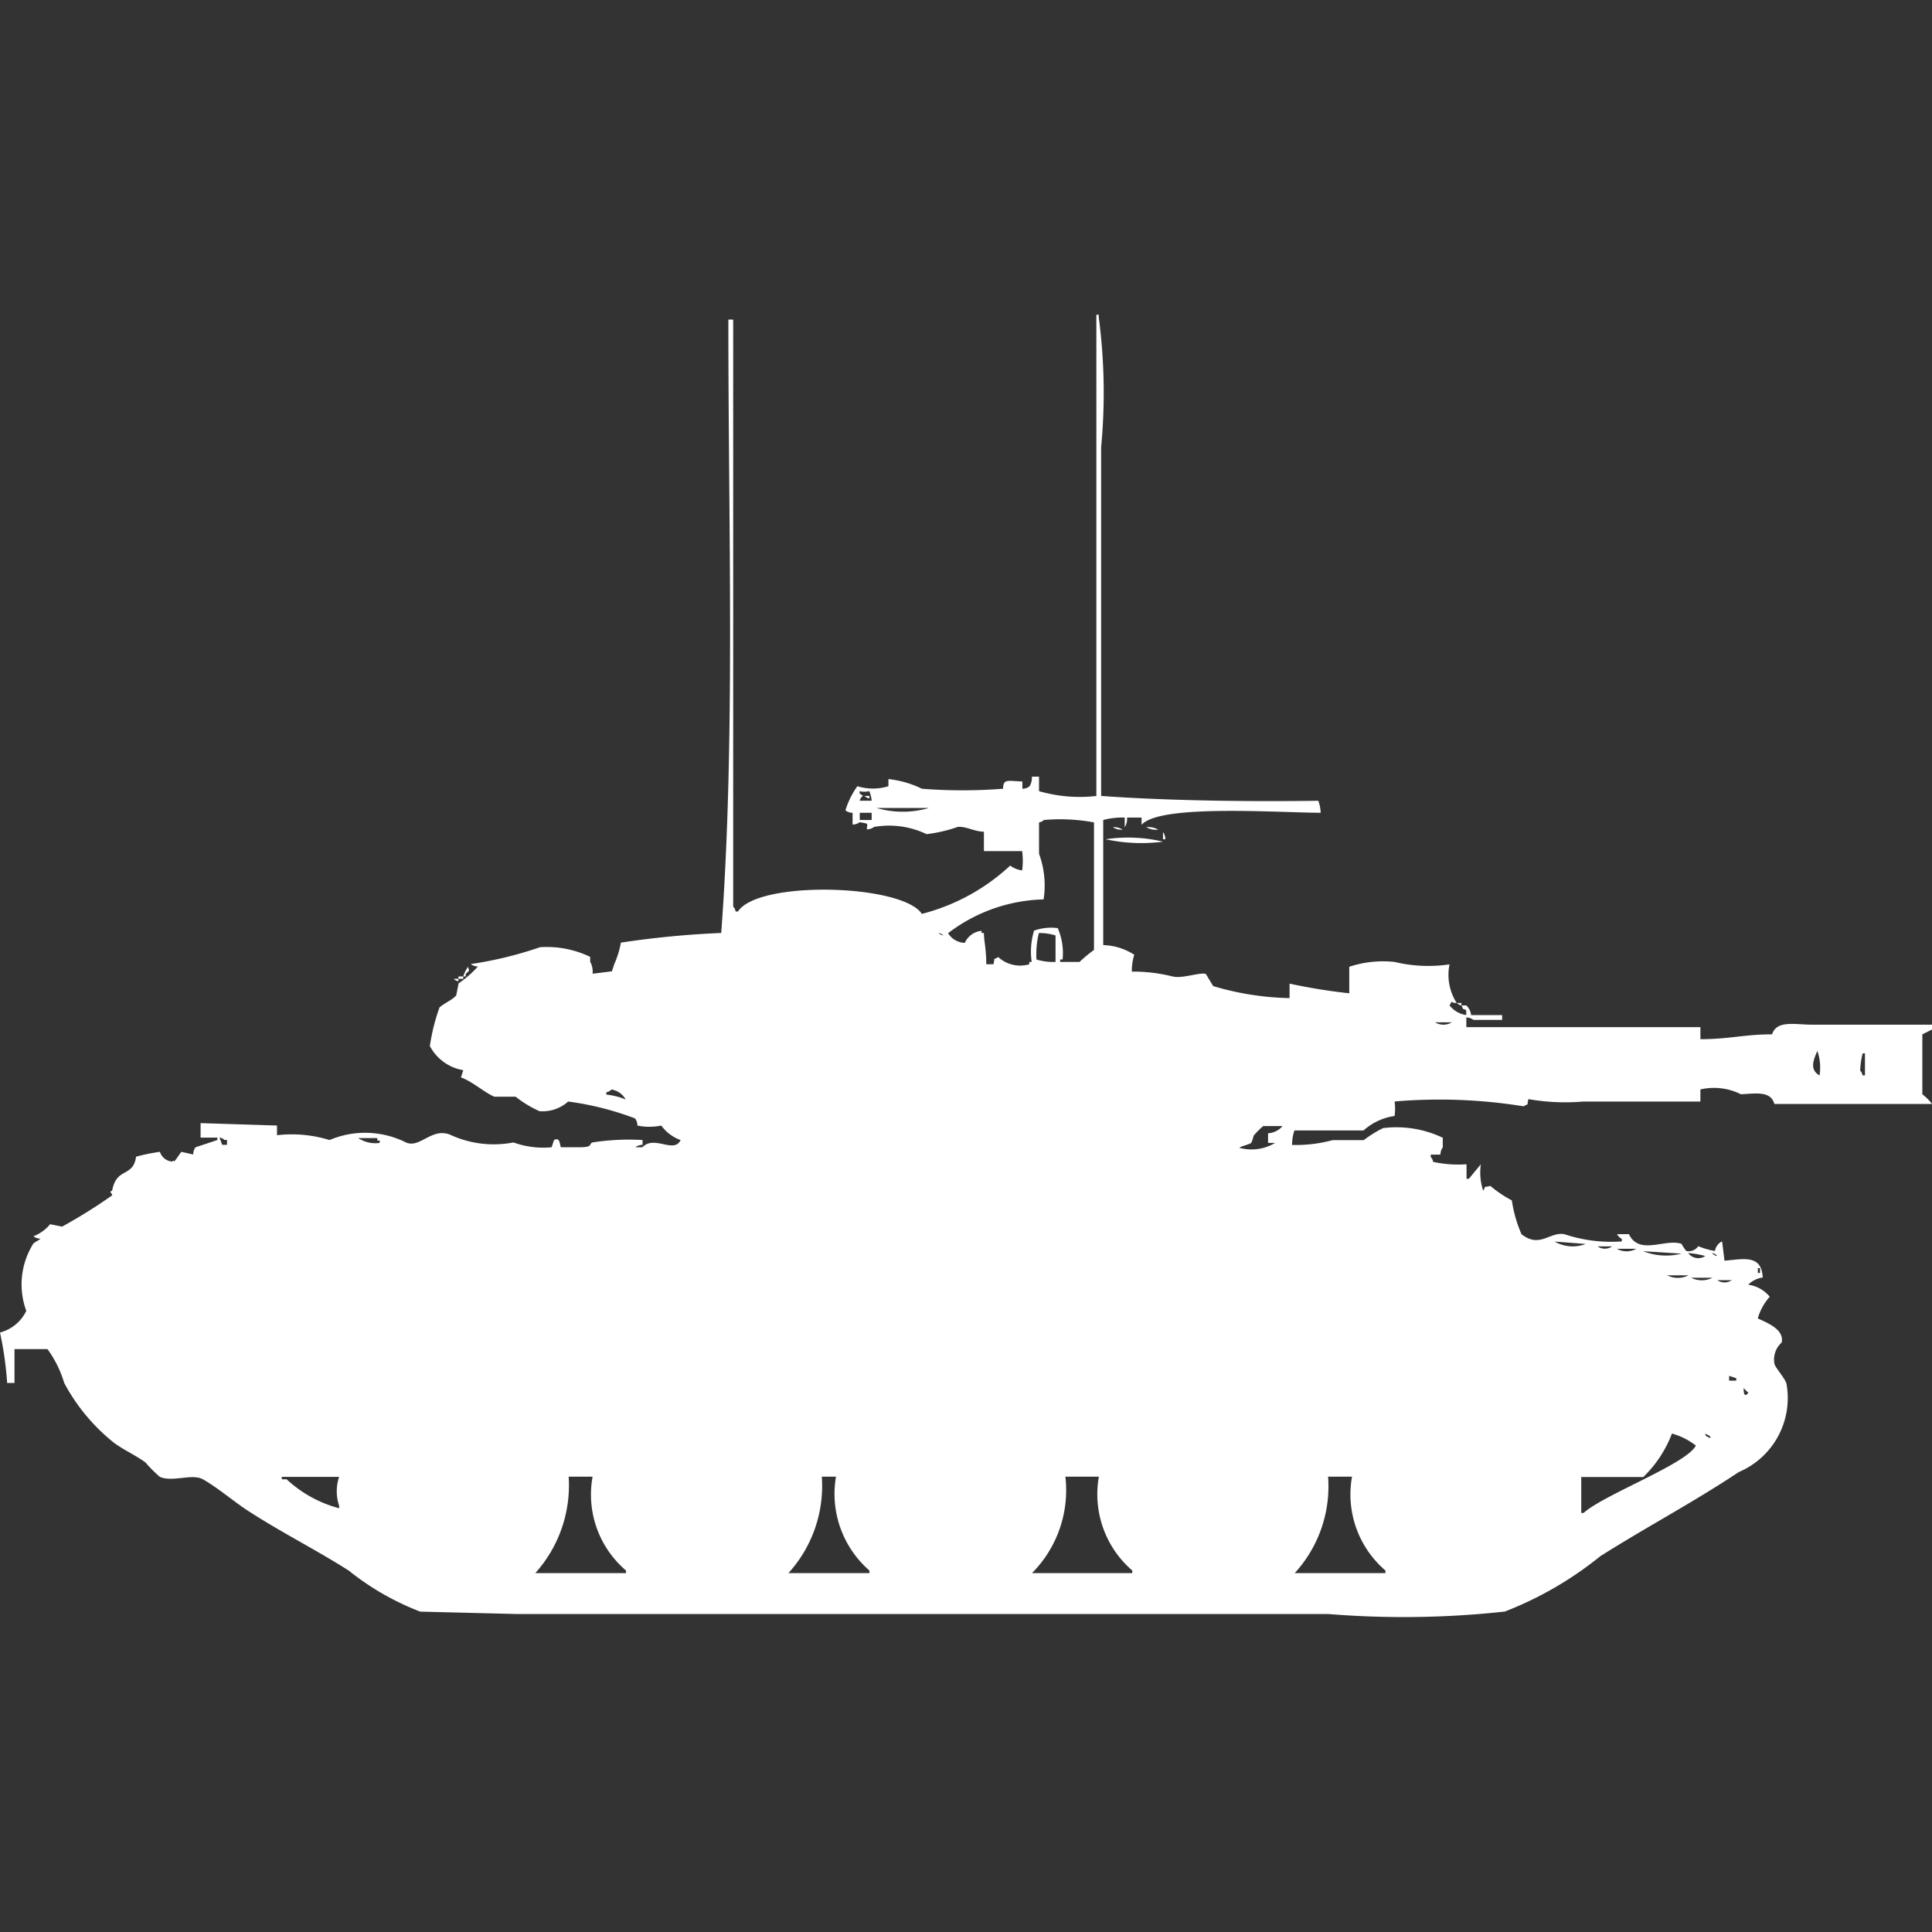 <svg xmlns="http://www.w3.org/2000/svg" width="40" height="40" viewBox="0 0 40 40">
  <rect x="0" y="0" width="40" height="40" fill="#333333" stroke="none"/>
  <defs>
    <style>
      .cls-1 {
        fill: #fff;
        fill-rule: evenodd;
      }
    </style>
  </defs>
  <path id="Color_Fill_1" data-name="Color Fill 1" class="cls-1" d="M22.794,15.963c1.386,0.1,3.063.12,4.5,0.1a0.791,0.791,0,0,1,.049.249c-0.99-.008-3.335-0.176-3.708.249V16.411h-0.3a0.324,0.324,0,0,1-.049.2v-0.2a1.567,1.567,0,0,0-.445.05v2.59a1.258,1.258,0,0,1,.643.2,1.078,1.078,0,0,0-.05.349,3.354,3.354,0,0,1,.841.1c0.211,0.052.573-.095,0.692-0.05L25.117,19.9a5.949,5.949,0,0,0,1.582.249v-0.3a11.832,11.832,0,0,0,1.236.2V19.5a2.224,2.224,0,0,1,.939-0.1,2.978,2.978,0,0,0,1.137.05,1.085,1.085,0,0,0,.148.8c-0.156,0-.066-0.084-0.148.05a0.541,0.541,0,0,0,.346.2V20.4c-0.122-.064-0.034.021-0.1-0.1h0.1a0.307,0.307,0,0,1,.1.2H31.1v0.1H30.507a0.252,0.252,0,0,0-.148-0.05v0.2c1.53,0,3.1,0,4.846,0v0.249c0.6,0,.91-0.1,1.483-0.1,0.1-.3.471-0.2,0.84-0.2H40v0.1l-0.2.1V22.14a1.046,1.046,0,0,1,.2.2H36.737c-0.078-.267-0.357-0.22-0.692-0.2a1.244,1.244,0,0,0-.84-0.1V22.29H32.781a4.41,4.41,0,0,1-1.137-.05c-0.041.162,0.024,0.076-.1,0.149a10.928,10.928,0,0,0-2.67-.1,1.148,1.148,0,0,1,0,.3,1.214,1.214,0,0,0-.643.3H26.8a0.918,0.918,0,0,0-.049.3,2.927,2.927,0,0,0,.841-0.1h0.643a2.484,2.484,0,0,1,.4-0.249,2.235,2.235,0,0,1,1.236.2v0.2a0.256,0.256,0,0,0-.049.149h-0.2v0.05a0.18,0.18,0,0,1,.049.1,2.424,2.424,0,0,0,.692.05v0.3h0.049l0.247-.3a1.2,1.2,0,0,0,.049.548c0.072-.127-0.011-0.056.148-0.1a2.485,2.485,0,0,0,.445.3,2.747,2.747,0,0,0,.2.7c0.382,0.3.583-.058,0.89,0a3.043,3.043,0,0,0,1.187.149v-0.05a0.3,0.3,0,0,1-.1-0.1h0.247c0.213,0.448.75,0.086,1.088,0.2a1,1,0,0,0,.1.149,0.239,0.239,0,0,0,.247-0.1,1.666,1.666,0,0,0,.346.1,0.269,0.269,0,0,1,.148-0.2l0.05,0.4c0.38-.029.769-0.141,0.791,0.349a0.514,0.514,0,0,0-.3.149,0.687,0.687,0,0,1,.445.249,1.154,1.154,0,0,0-.247.448c0.155,0.078.557,0.216,0.494,0.5a0.477,0.477,0,0,0-.148.448c0.034,0.093.211,0.285,0.247,0.4A1.664,1.664,0,0,1,36,29.961c-0.943.628-1.91,1.136-2.868,1.743a7.372,7.372,0,0,1-1.978,1.146,19.315,19.315,0,0,1-3.659.05H10.68L8.7,32.851A5.536,5.536,0,0,1,7.219,32c-0.676-.429-1.35-0.766-2.027-1.2C4.87,30.6,4.534,30.3,4.2,30.111c-0.221-.124-0.626.065-0.89-0.05a2.83,2.83,0,0,1-.3-0.3c-0.214-.155-0.425-0.244-0.643-0.4a3.982,3.982,0,0,1-1.038-1.245,2.3,2.3,0,0,0-.346-0.7H0.3v0.7H0.148A7.214,7.214,0,0,0,0,27.072a0.833,0.833,0,0,0,.544-0.448,1.588,1.588,0,0,1,.148-1.395c0.038-.034.11-0.065,0.148-0.1a0.237,0.237,0,0,1-.148-0.05,0.829,0.829,0,0,0,.346-0.249l0.247,0.05a10.756,10.756,0,0,0,1.038-.648c-0.027-.1-0.081-0.043,0-0.1,0.091-.491.435-0.264,0.494-0.7a3.808,3.808,0,0,1,.494-0.1,0.287,0.287,0,0,0,.247.2c0.048-.013.019-0.039,0.049,0,0.051-.056.1-0.141,0.148-0.2L4,23.386a0.242,0.242,0,0,1,.049-0.149L4.5,23.087v-0.05H4.153v-0.3l1.582,0.05v0.2a2.67,2.67,0,0,1,1.088.1,1.89,1.89,0,0,1,1.582.05c0.291,0.133.546-.335,0.939-0.149a2.143,2.143,0,0,0,1.286.149,1.824,1.824,0,0,0,.791.1l0.049-.149c0.142-.077.112,0.129,0.148,0.149h0.4c0.266-.007.161-0.057,0.247-0.1a4.927,4.927,0,0,1,1.038-.05v0.1a0.238,0.238,0,0,0-.148.05H13.3c0.246-.26.655,0.14,0.791-0.149a0.859,0.859,0,0,1-.4-0.3,1.249,1.249,0,0,1-.494,0,0.242,0.242,0,0,0-.05-0.149,6.2,6.2,0,0,0-1.384-.349,0.794,0.794,0,0,1-.593.2,2.272,2.272,0,0,1-.494-0.3H10.235c-0.2-.083-0.456-0.316-0.692-0.4l0.049-.149a0.962,0.962,0,0,1-.692-0.5,4.071,4.071,0,0,1,.2-0.8c0.1-.088.262-0.152,0.346-0.249l0.049-.249a2.186,2.186,0,0,0,.4-0.349,0.238,0.238,0,0,1-.148-0.05,7.967,7.967,0,0,0,1.434-.349,2.067,2.067,0,0,1,1.038.2v0.1a0.434,0.434,0,0,1,.05.249l0.4-.05,0.049-.149A1.932,1.932,0,0,0,12.855,19a19.1,19.1,0,0,1,2.077-.2c0.295-3.94.145-8.515,0.148-12.7h0.1V18.255a0.18,0.18,0,0,1,.05.1h0.049c0.424-.652,3.408-0.565,3.807.05a4.221,4.221,0,0,0,1.829-1,0.522,0.522,0,0,0,.247.1,1.445,1.445,0,0,0,0-.4H20.371v-0.4c-0.215-.009-0.379-0.119-0.544-0.1a3.008,3.008,0,0,1-.643.149,1.8,1.8,0,0,0-1.088-.149,0.251,0.251,0,0,1-.148.05c0-.138.057-0.108-0.148-0.149a0.252,0.252,0,0,1-.148.05V16.312a0.238,0.238,0,0,1-.148-0.05,1.7,1.7,0,0,1,.247-0.5,1.094,1.094,0,0,0,.643,0V15.614a2.074,2.074,0,0,1,.692.2,10.866,10.866,0,0,0,1.681,0c0.007-.209.086-0.162,0.4-0.15v0.15a0.238,0.238,0,0,0,.148-0.05,0.338,0.338,0,0,0,.049-0.2h0.148v0.3a3.037,3.037,0,0,0,1.187.1V6h0.049V6.05a11.934,11.934,0,0,1,.05,2.69v7.223Zm-4.747.1a0.637,0.637,0,0,0-.05-0.2,0.393,0.393,0,0,1-.2,0v0.05c0.123,0.083.049,0.008,0,.149h0.247Zm-0.148-.1H18v0.05A0.169,0.169,0,0,1,17.9,15.963Zm0.247,0.249a1.943,1.943,0,0,0,1.088,0H18.146Zm-0.346.1v0.149h0.247V16.312H17.8Zm3.807,1.793a3.384,3.384,0,0,0-1.978.7,0.422,0.422,0,0,0,.346.2,0.424,0.424,0,0,1,.346-0.249V18.8h0.049c0,0.151.05,0.335,0.05,0.648h0.148c0.041-.162-0.024-0.076.1-0.149a0.669,0.669,0,0,0,.643.149V19.4H21.36a1.5,1.5,0,0,1,.049-0.648A1.047,1.047,0,0,1,21.9,18.7a1.308,1.308,0,0,1,.1.648h-0.05V19.4h0.4a3.061,3.061,0,0,1,.3-0.249v-2.64a3.819,3.819,0,0,0-1.038-.05,0.179,0.179,0,0,1-.1.05v0.648A1.915,1.915,0,0,1,21.607,18.105Zm1.434-1.494a0.318,0.318,0,0,1,.2.05A0.318,0.318,0,0,1,23.041,16.611Zm0.692,0a0.411,0.411,0,0,1,.247.05A0.412,0.412,0,0,1,23.733,16.611Zm0.346,0.1a0.256,0.256,0,0,1,.049.149H24.079V16.71Zm-1.187.149a3.106,3.106,0,0,1,1.187.05A3.47,3.47,0,0,1,22.893,16.86ZM19.431,18.8a0.178,0.178,0,0,0,.1.05A0.178,0.178,0,0,0,19.431,18.8Zm2.423,0.6V18.852a1.056,1.056,0,0,0-.346-0.05,1.858,1.858,0,0,0-.049.548A1.234,1.234,0,0,0,21.854,19.4Zm-12.163.1c0.023,0.106.047,0.052-.049,0.149V19.7H9.592A0.669,0.669,0,0,1,9.691,19.5Zm-0.2.2h0.1v0.05h-0.1V19.7Zm-0.1.05h0.1V19.8A0.169,0.169,0,0,1,9.394,19.749Zm20.766,0.5h0.1V20.3A0.169,0.169,0,0,1,30.161,20.247Zm-0.445.4a0.331,0.331,0,0,0,.346,0H29.716Zm7.911,0.6c-0.082.186-.158,0.383,0.049,0.5A1.055,1.055,0,0,0,37.627,21.244Zm0.939,0.05a1.811,1.811,0,0,0-.049.349,0.18,0.18,0,0,1,.049.1h0.05V21.293h-0.05Zm-25.908.747a0.177,0.177,0,0,1-.1.05v0.05a1.427,1.427,0,0,1,.4.1A0.41,0.41,0,0,0,12.658,22.041Zm13.6,1.1v-0.2a0.425,0.425,0,0,0,.3-0.149h-0.4a1.655,1.655,0,0,0-.2.2,0.629,0.629,0,0,1-.049.149c-0.05.034-.2,0.064-0.247,0.1a0.946,0.946,0,0,0,.742-0.1H26.255Zm-21.706-.1L4.6,23.186H4.7v-0.1H4.648A0.178,0.178,0,0,0,4.549,23.037Zm2.868,0a0.651,0.651,0,0,0,.445.1v-0.05H7.812v-0.05h-0.4Zm24.771,2.142a0.749,0.749,0,0,0,.643.05Zm0.89,0.1a0.26,0.26,0,0,0,.3,0h-0.3Zm0.4,0.05a0.409,0.409,0,0,0,.4,0h-0.4Zm0.544,0.05a1.284,1.284,0,0,0,.791.05Zm0.939,0.05a0.262,0.262,0,0,0,.346.05A1.765,1.765,0,0,0,34.957,25.428Zm0.495,0a0.178,0.178,0,0,0,.1.05A0.178,0.178,0,0,0,35.451,25.428Zm0.939,0.3v0.1H36.44v-0.1H36.391Zm-1.879.149a0.494,0.494,0,0,0,.445,0H34.512Zm0.495,0.05a0.494,0.494,0,0,0,.445,0H35.006Zm0.544,0.05a0.26,0.26,0,0,0,.3,0h-0.3ZM35.8,27.969v0.1h0.148v-0.05Zm0.3,0.249c0,0.107.013,0.211,0.1,0.1C36.15,28.281,36.137,28.255,36.094,28.218Zm-3.362,1.843v0.747h0.049c0.418-.38,2.133-1.014,2.324-1.395a1.431,1.431,0,0,0-.495-0.249,2.478,2.478,0,0,1-.593.9H32.732Zm2.571-.9c-0.016.069,0.07,0.072,0.1,0.1C35.436,29.211,35.317,29.179,35.3,29.164Zm-28.282.9H5.834v0.05h0.1a2.552,2.552,0,0,0,1.088.6v-0.05A0.939,0.939,0,0,1,7.021,30.061Zm4.747,0a2.72,2.72,0,0,1-.692,1.993h1.879V32a2.065,2.065,0,0,1-.692-1.943H11.768Zm5.241,0a2.681,2.681,0,0,1-.692,1.993H18V32a2.106,2.106,0,0,1-.692-1.943h-0.3Zm5.043,0a2.433,2.433,0,0,1-.692,1.993h2.077V32a2.083,2.083,0,0,1-.692-1.943H22.052Zm5.439,0a2.658,2.658,0,0,1-.692,1.993h1.879V32a2.075,2.075,0,0,1-.692-1.943H27.491Z" transform="translate(0 0.516)"/>
</svg>
